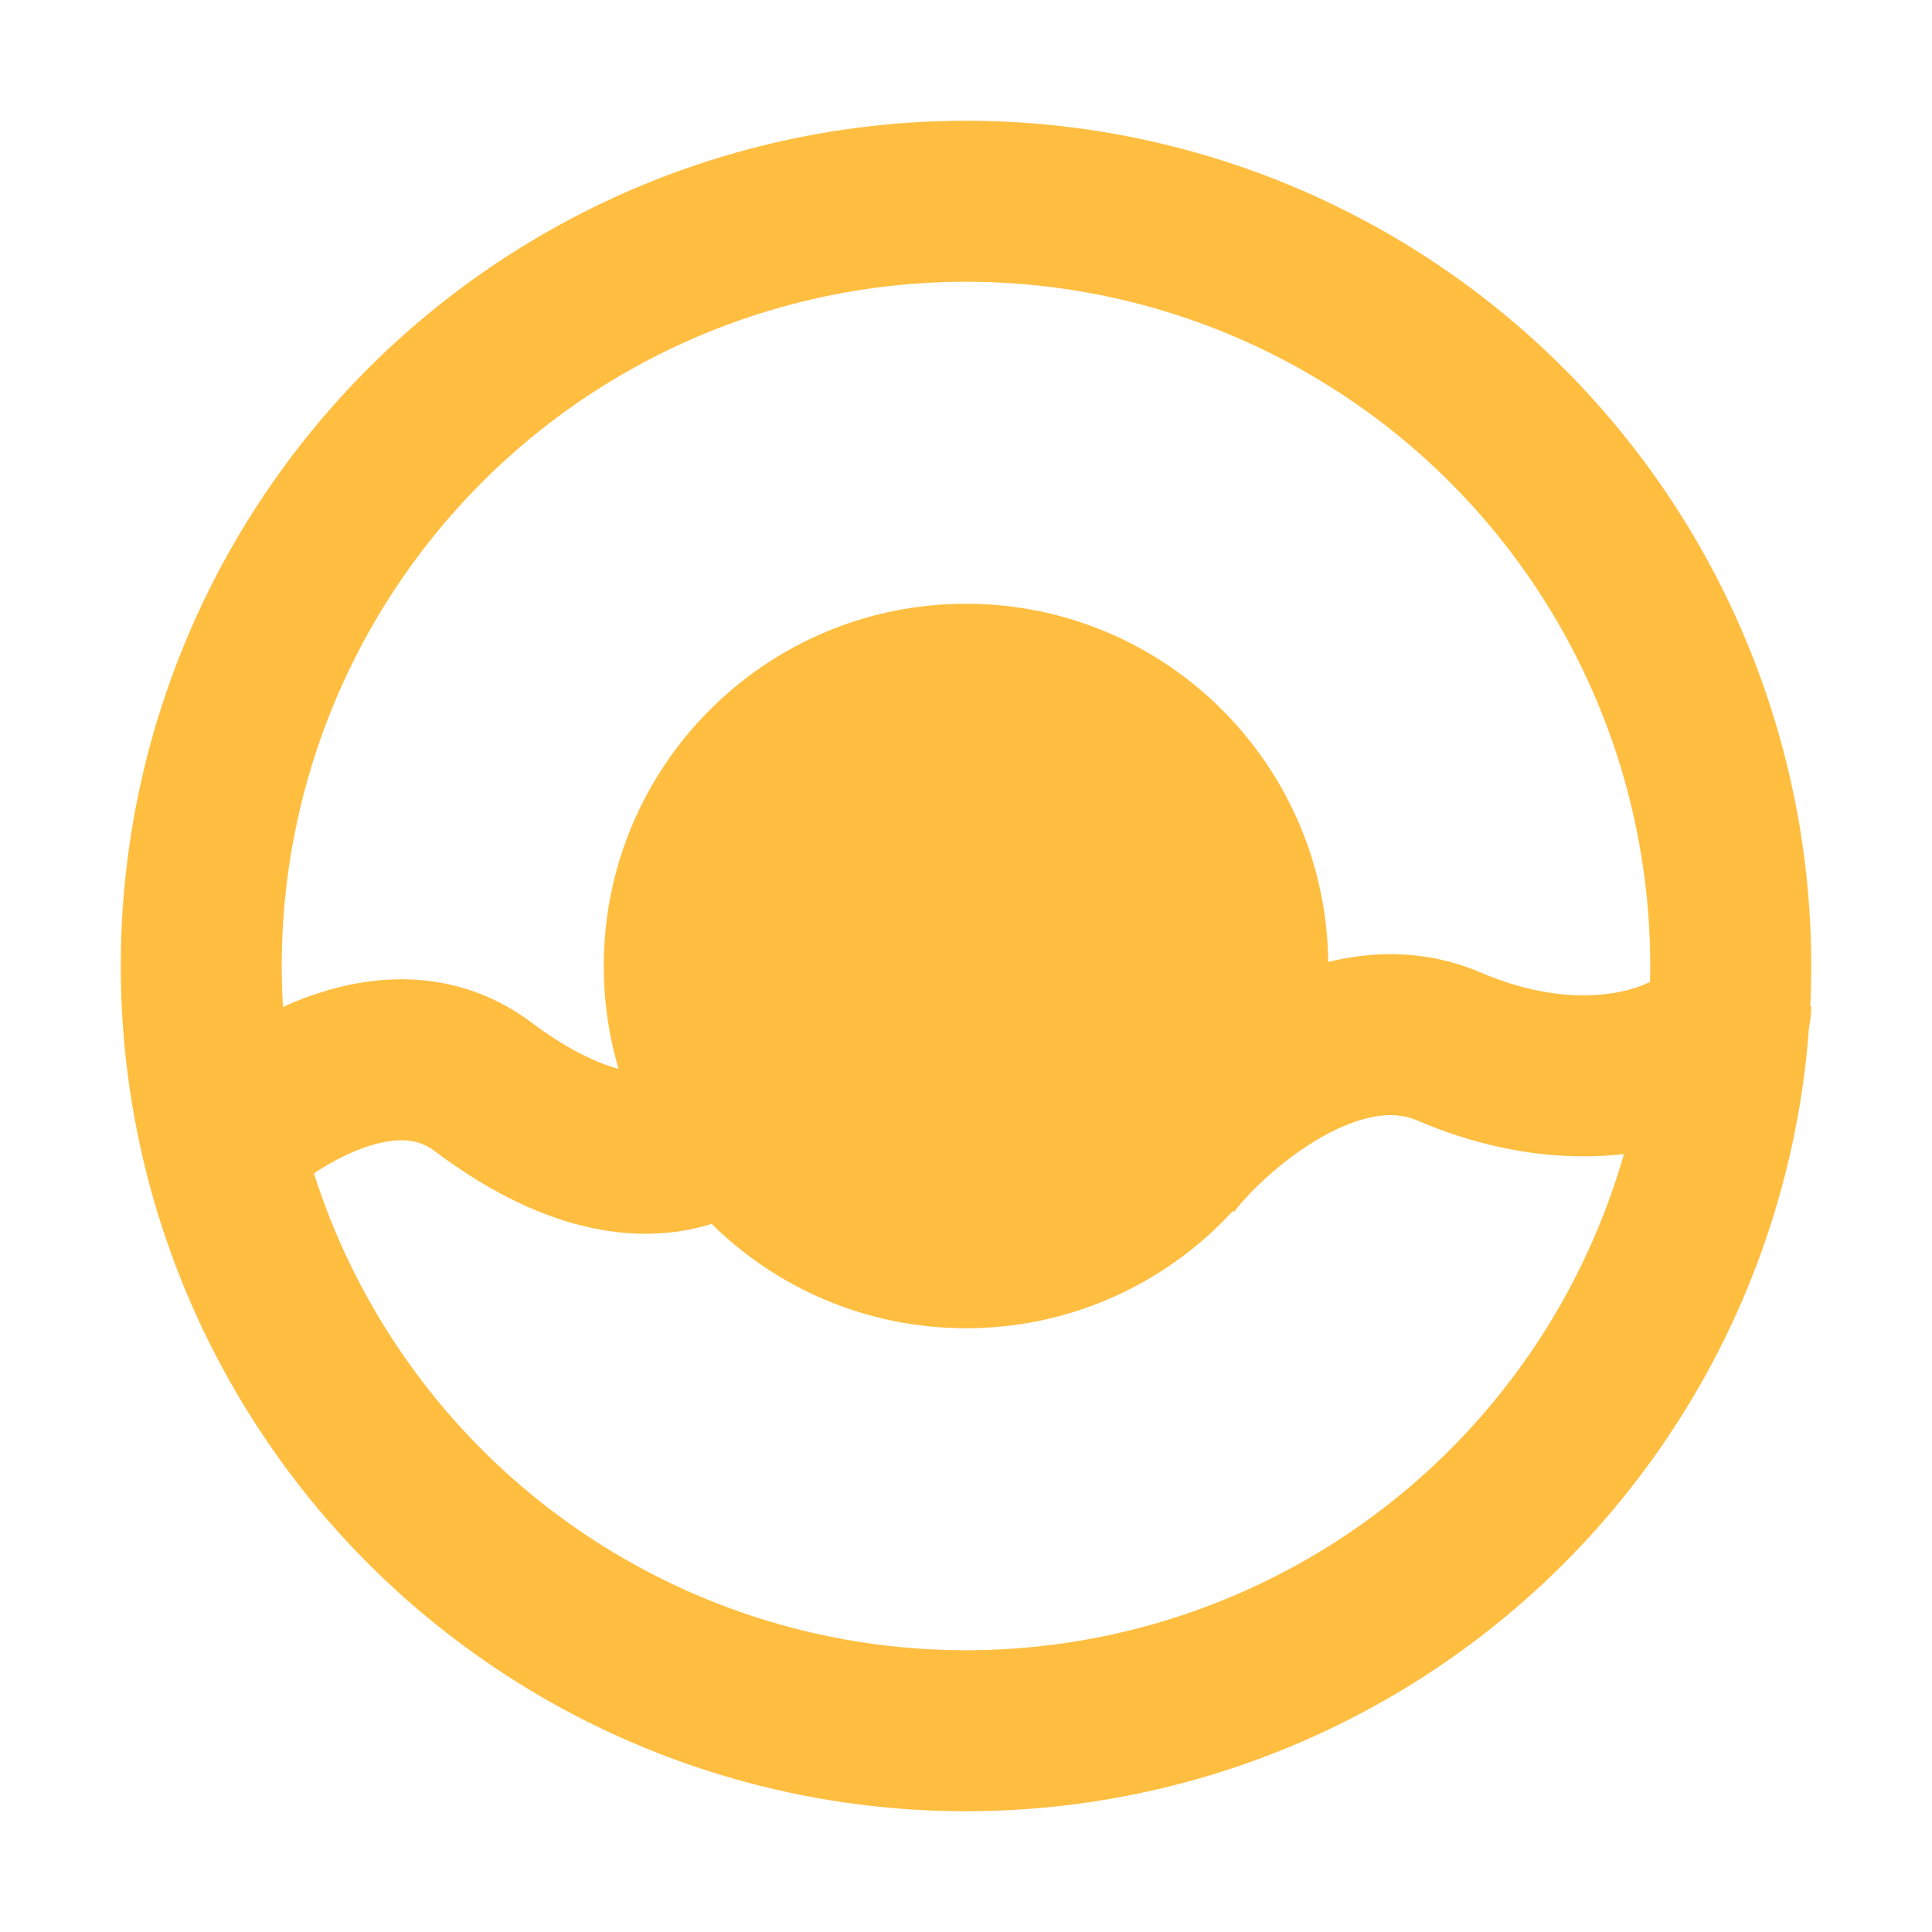 <?xml version="1.0" encoding="UTF-8"?><svg width="24" height="24" viewBox="0 0 48 48" fill="none" xmlns="http://www.w3.org/2000/svg"><circle cx="24" cy="24" r="19" stroke="#ffbe40" stroke-width="4"/><circle cx="24" cy="24" r="7" fill="#ffbe40" stroke="#ffbe40" stroke-width="4"/><path d="M6 28C6 28 9.389 25.042 12 27C16 30 18 28 18 28" stroke="#ffbe40" stroke-width="4" stroke-linecap="butt" stroke-linejoin="bevel"/><path d="M29 29C29.667 28 33 24.714 36 26C40 27.714 43 26 43 25" stroke="#ffbe40" stroke-width="4" stroke-linecap="butt" stroke-linejoin="bevel"/></svg>